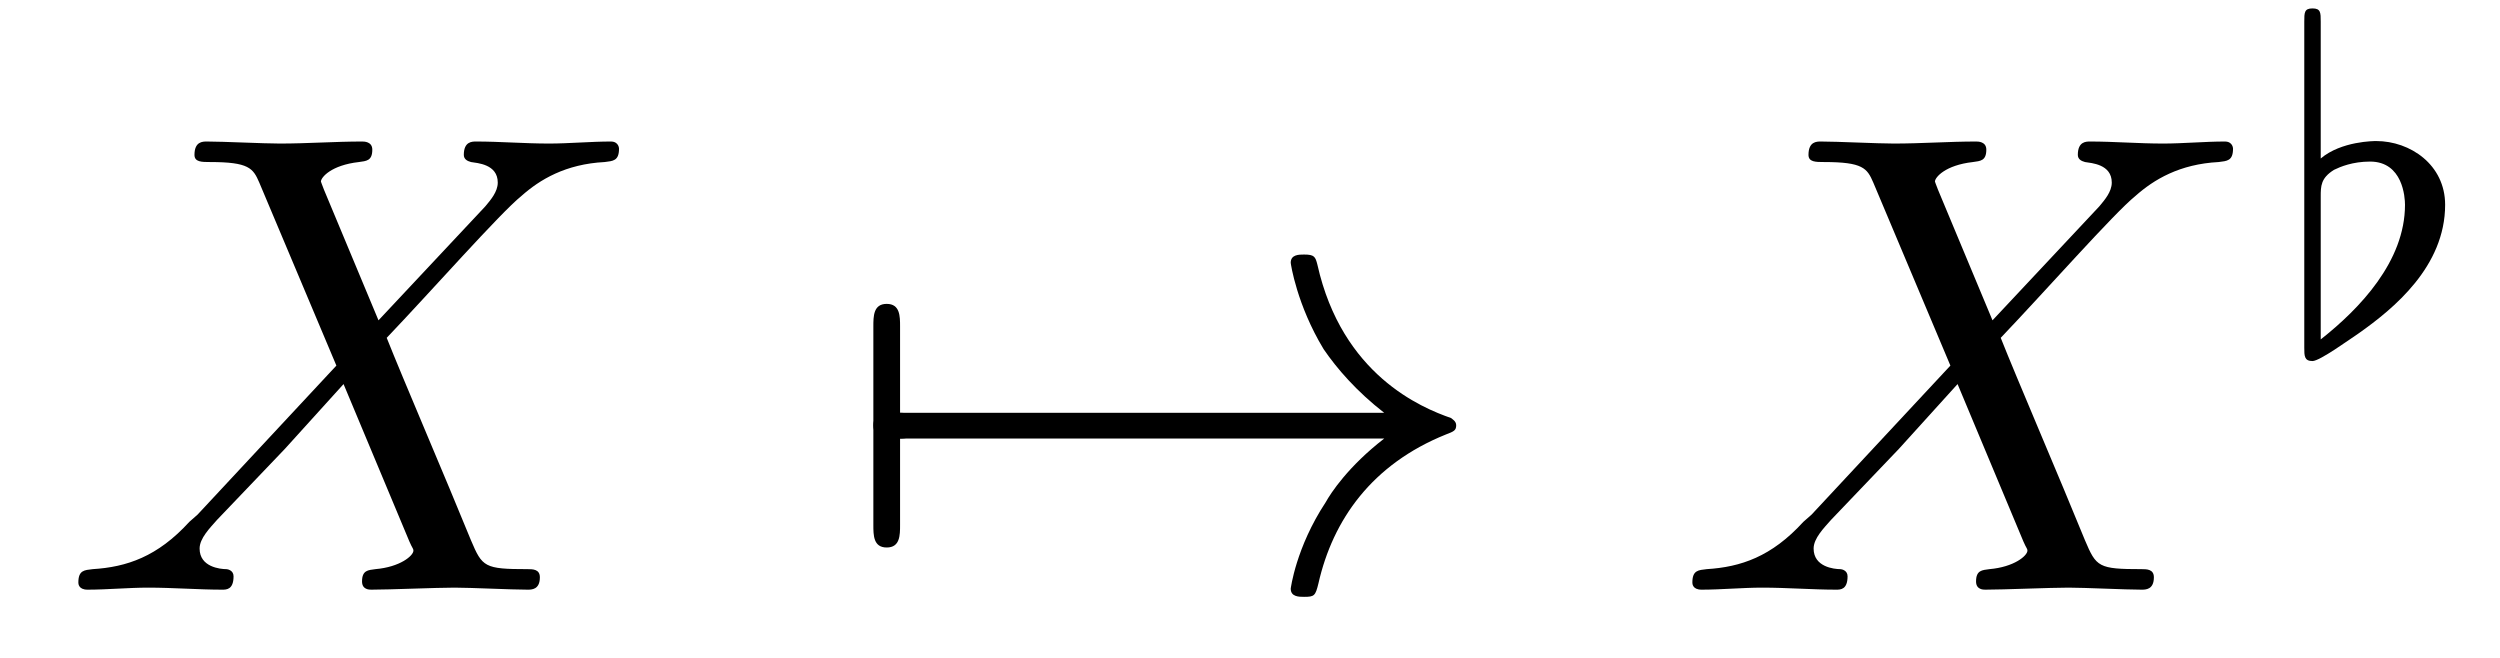 <svg xmlns="http://www.w3.org/2000/svg" xmlns:xlink="http://www.w3.org/1999/xlink" height="1em" version="1.1" viewBox="0 0 38 10" width="3.8em">
<defs>
<g>
<symbol id="glyph0-0" overflow="visible">
<path d="" style="stroke:none;"/>
</symbol>
<symbol id="glyph0-1" overflow="visible">
<path d="M 4.828 -4.094 L 4 -6.078 C 3.969 -6.156 3.953 -6.203 3.953 -6.203 C 3.953 -6.266 4.109 -6.453 4.531 -6.5 C 4.641 -6.516 4.734 -6.516 4.734 -6.688 C 4.734 -6.812 4.609 -6.812 4.578 -6.812 C 4.172 -6.812 3.75 -6.781 3.328 -6.781 C 3.078 -6.781 2.469 -6.812 2.219 -6.812 C 2.156 -6.812 2.031 -6.812 2.031 -6.609 C 2.031 -6.5 2.141 -6.5 2.266 -6.5 C 2.859 -6.5 2.922 -6.406 3.016 -6.188 L 4.188 -3.406 L 2.078 -1.141 L 1.953 -1.031 C 1.469 -0.5 1 -0.344 0.484 -0.312 C 0.359 -0.297 0.266 -0.297 0.266 -0.109 C 0.266 -0.094 0.266 0 0.406 0 C 0.703 0 1.031 -0.031 1.328 -0.031 C 1.703 -0.031 2.094 0 2.453 0 C 2.516 0 2.625 0 2.625 -0.203 C 2.625 -0.297 2.531 -0.312 2.516 -0.312 C 2.422 -0.312 2.109 -0.344 2.109 -0.625 C 2.109 -0.781 2.266 -0.938 2.375 -1.062 L 3.406 -2.141 L 4.297 -3.125 L 5.297 -0.734 C 5.344 -0.625 5.359 -0.625 5.359 -0.594 C 5.359 -0.516 5.156 -0.344 4.781 -0.312 C 4.672 -0.297 4.578 -0.297 4.578 -0.125 C 4.578 0 4.688 0 4.719 0 C 5 0 5.703 -0.031 5.984 -0.031 C 6.234 -0.031 6.844 0 7.094 0 C 7.156 0 7.281 0 7.281 -0.188 C 7.281 -0.312 7.172 -0.312 7.094 -0.312 C 6.438 -0.312 6.406 -0.344 6.234 -0.75 C 5.859 -1.672 5.188 -3.234 4.953 -3.828 C 5.625 -4.531 6.672 -5.719 7 -5.984 C 7.281 -6.234 7.672 -6.469 8.266 -6.5 C 8.391 -6.516 8.484 -6.516 8.484 -6.703 C 8.484 -6.703 8.484 -6.812 8.359 -6.812 C 8.062 -6.812 7.719 -6.781 7.422 -6.781 C 7.047 -6.781 6.672 -6.812 6.312 -6.812 C 6.25 -6.812 6.125 -6.812 6.125 -6.609 C 6.125 -6.547 6.172 -6.516 6.234 -6.5 C 6.328 -6.484 6.641 -6.469 6.641 -6.188 C 6.641 -6.047 6.531 -5.922 6.453 -5.828 Z M 4.828 -4.094 " style="stroke:none;"/>
</symbol>
<symbol id="glyph1-0" overflow="visible">
<path d="" style="stroke:none;"/>
</symbol>
<symbol id="glyph1-1" overflow="visible">
<path d="M 0.953 -2.297 C 1 -2.297 1.219 -2.297 1.219 -2.5 C 1.219 -2.688 1 -2.688 0.953 -2.688 L 0.953 -4 C 0.953 -4.156 0.953 -4.344 0.75 -4.344 C 0.547 -4.344 0.547 -4.156 0.547 -4 L 0.547 -0.984 C 0.547 -0.828 0.547 -0.641 0.75 -0.641 C 0.953 -0.641 0.953 -0.828 0.953 -0.984 Z M 0.953 -2.297 " style="stroke:none;"/>
</symbol>
<symbol id="glyph1-2" overflow="visible">
<path d="M 8.312 -2.297 C 7.766 -1.875 7.5 -1.469 7.422 -1.328 C 6.969 -0.641 6.891 -0.016 6.891 -0.016 C 6.891 0.109 7.016 0.109 7.094 0.109 C 7.25 0.109 7.266 0.094 7.312 -0.094 C 7.531 -1.062 8.125 -1.906 9.25 -2.359 C 9.375 -2.406 9.406 -2.422 9.406 -2.5 C 9.406 -2.562 9.344 -2.594 9.328 -2.609 C 8.875 -2.766 7.672 -3.266 7.297 -4.938 C 7.266 -5.062 7.25 -5.094 7.094 -5.094 C 7.016 -5.094 6.891 -5.094 6.891 -4.969 C 6.891 -4.953 6.984 -4.328 7.391 -3.656 C 7.594 -3.359 7.891 -3.016 8.312 -2.688 L 0.906 -2.688 C 0.734 -2.688 0.547 -2.688 0.547 -2.5 C 0.547 -2.297 0.734 -2.297 0.906 -2.297 Z M 8.312 -2.297 " style="stroke:none;"/>
</symbol>
<symbol id="glyph2-0" overflow="visible">
<path d="" style="stroke:none;"/>
</symbol>
<symbol id="glyph2-1" overflow="visible">
<path d="M 0.781 -5.016 C 0.781 -5.156 0.781 -5.219 0.656 -5.219 C 0.531 -5.219 0.531 -5.156 0.531 -5.016 L 0.531 -0.062 C 0.531 0.062 0.531 0.141 0.656 0.141 C 0.766 0.141 1.219 -0.188 1.359 -0.281 C 1.891 -0.656 2.672 -1.297 2.672 -2.234 C 2.672 -2.844 2.141 -3.203 1.625 -3.203 C 1.594 -3.203 1.094 -3.203 0.781 -2.938 Z M 0.781 -2.359 C 0.781 -2.516 0.781 -2.641 0.984 -2.766 C 1.078 -2.812 1.266 -2.891 1.531 -2.891 C 2.031 -2.891 2.062 -2.344 2.062 -2.234 C 2.062 -1.375 1.375 -0.656 0.781 -0.188 Z M 0.781 -2.359 " style="stroke:none;"/>
</symbol>
</g>
</defs>
<g id="surface1">

<g style="fill:rgb(0%,0%,0%);fill-opacity:1;">
  <use x="0.925" xlink:href="#glyph0-1" y="8.963"/>
</g>
<g style="fill:rgb(0%,0%,0%);fill-opacity:1;">
  <use x="12.728" xlink:href="#glyph1-1" y="8.963"/>
  <use x="12.728" xlink:href="#glyph1-2" y="8.963"/>
</g>
<g style="fill:rgb(0%,0%,0%);fill-opacity:1;">
  <use x="25.458" xlink:href="#glyph0-1" y="8.963"/>
</g>
<g style="fill:rgb(0%,0%,0%);fill-opacity:1;">
  <use x="34.494" xlink:href="#glyph2-1" y="5.347"/>
</g>
</g>
</svg>